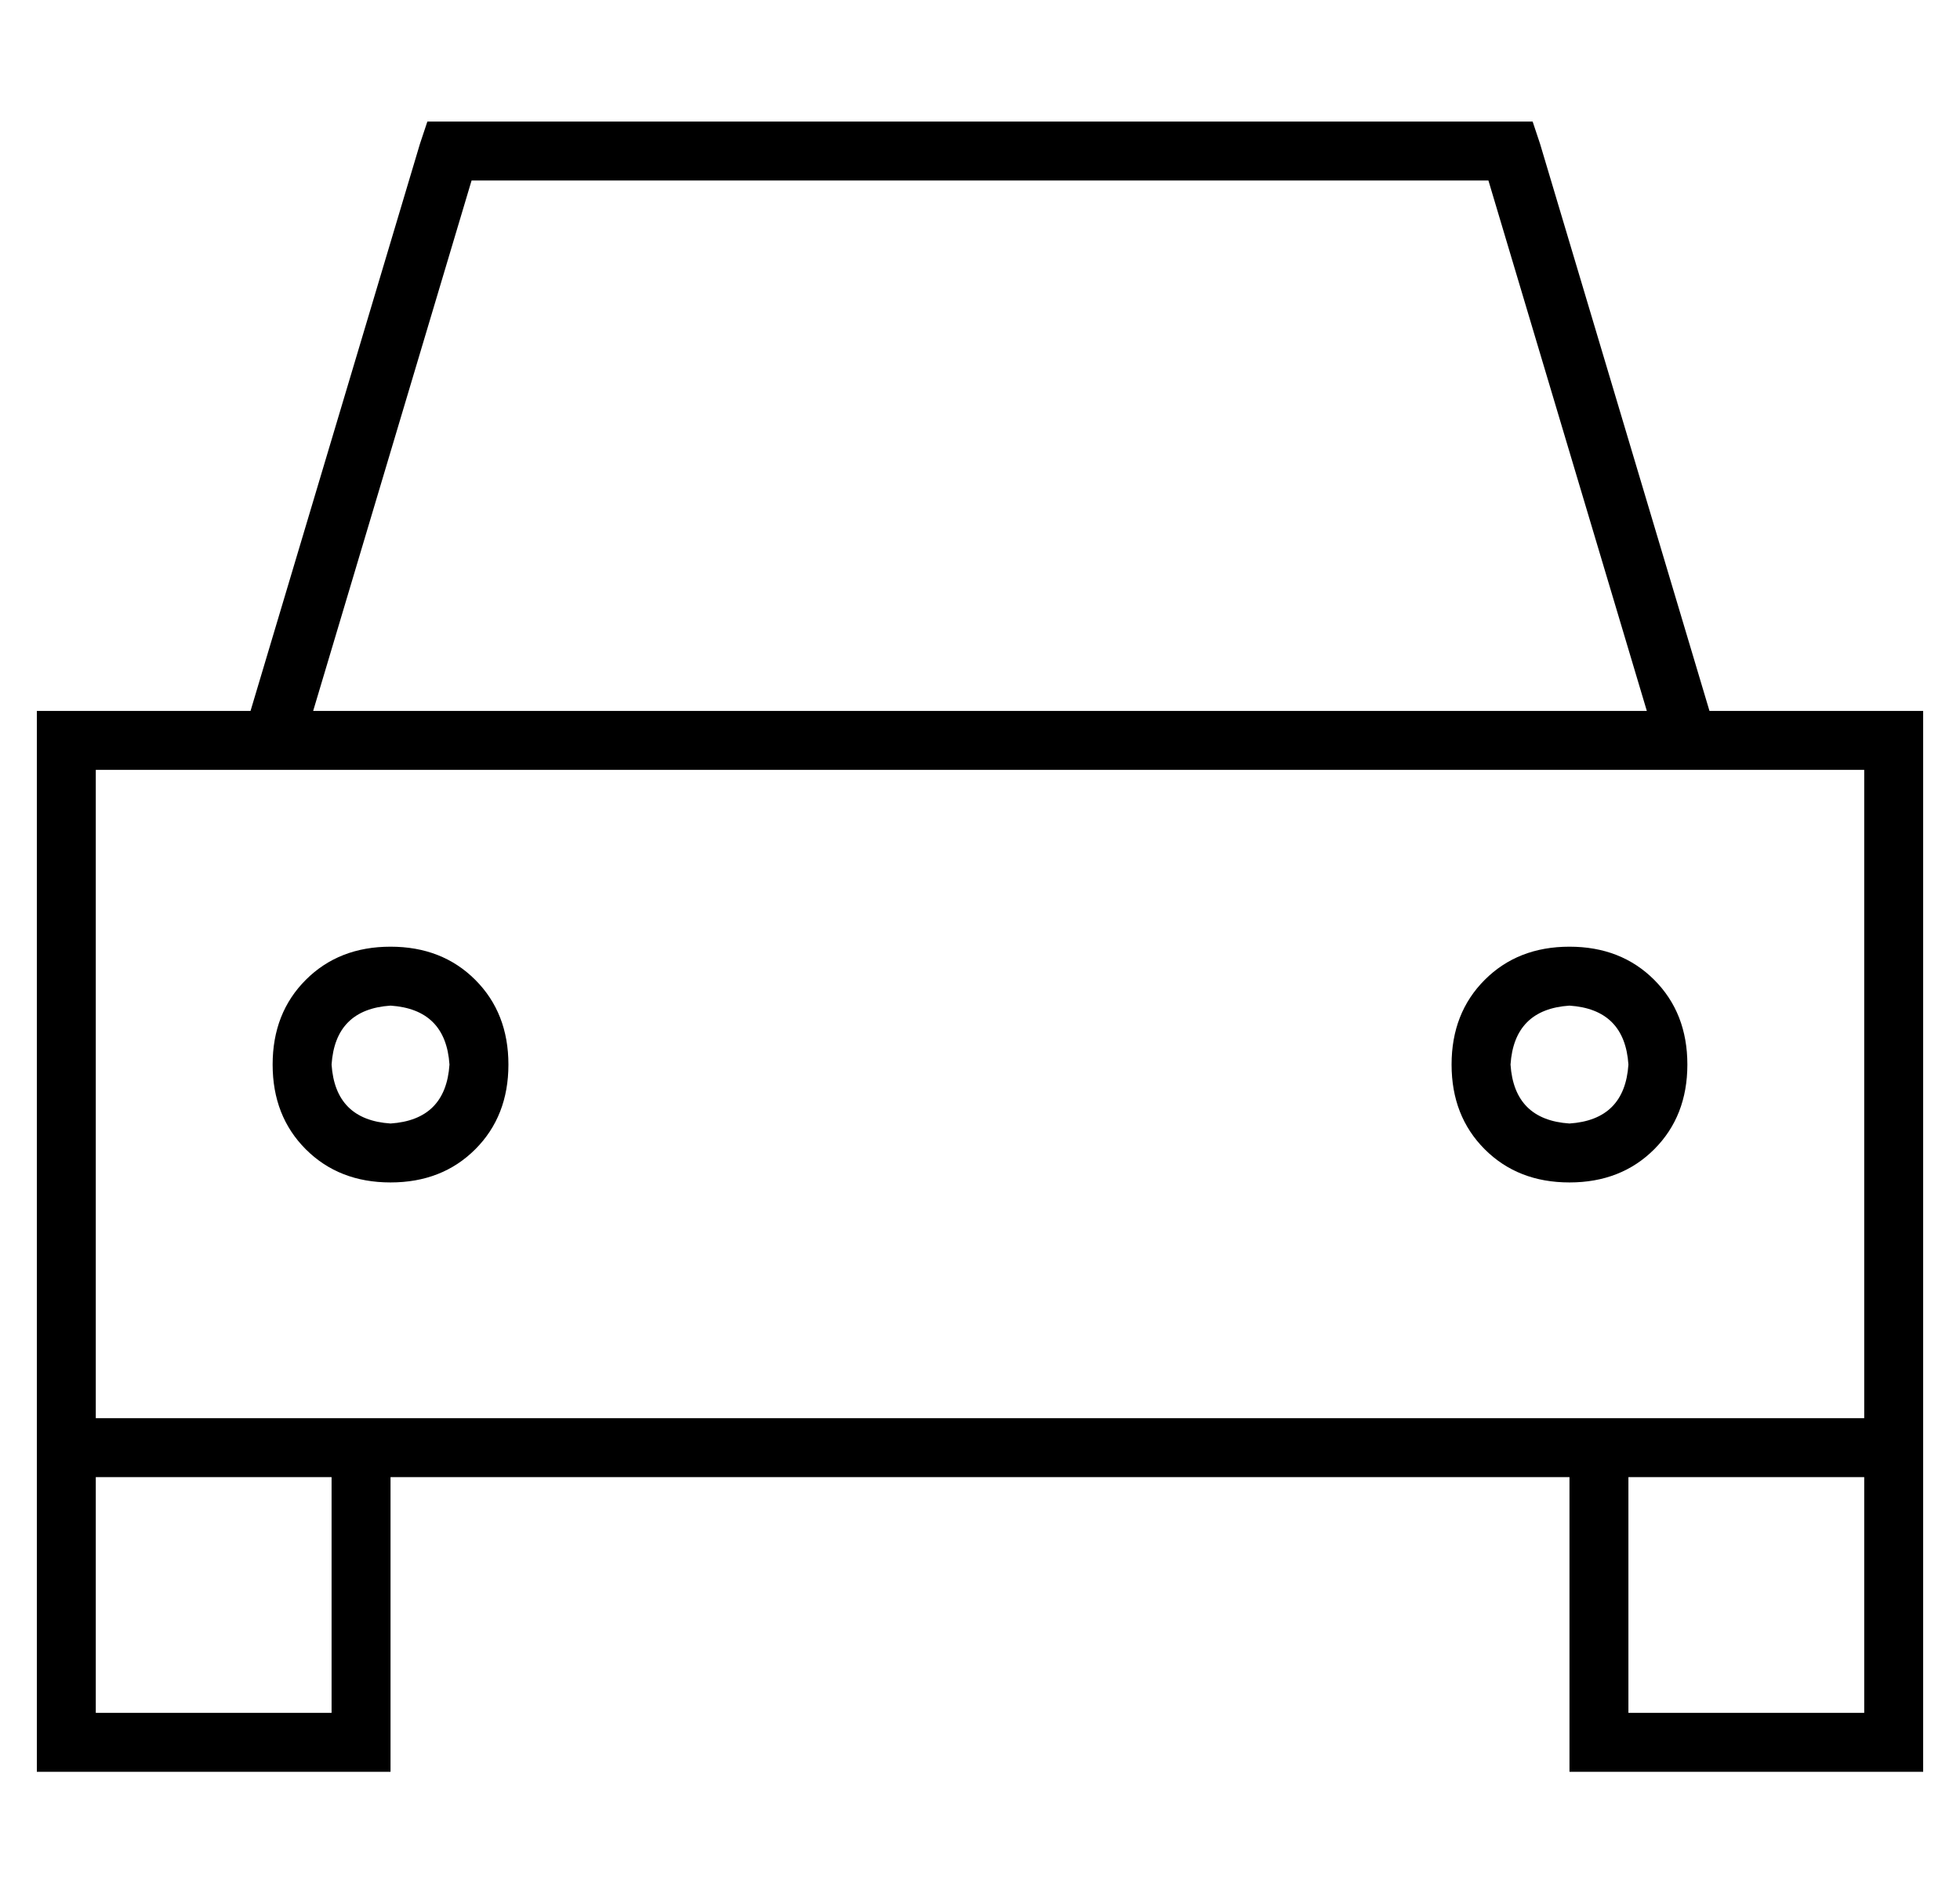 <?xml version="1.0" standalone="no"?>
<!DOCTYPE svg PUBLIC "-//W3C//DTD SVG 1.1//EN" "http://www.w3.org/Graphics/SVG/1.1/DTD/svg11.dtd" >
<svg xmlns="http://www.w3.org/2000/svg" xmlns:xlink="http://www.w3.org/1999/xlink" version="1.1" viewBox="-10 -40 532 512">
   <path fill="currentColor"
d="M112 -7h-6h6h-6l-2 6v0l-46 154v0h-42h-16v16v0v176v0v16v0v64v0v16v0h16h80v-16v0v-64v0h320v0v64v0v16v0h16h80v-16v0v-64v0v-16v0v-176v0v-16v0h-16h-42l-46 -154v0l-2 -6v0h-6h-288zM496 345h-64h64h-480v-176v0h480v0v176v0zM432 361h64h-64h64v64v0h-64v0v-64v0z
M16 361h64h-64h64v64v0h-64v0v-64v0zM437 153h-362h362h-362l43 -144v0h276v0l43 144v0zM80 249q1 -15 16 -16q15 1 16 16q-1 15 -16 16q-15 -1 -16 -16v0zM128 249q0 -14 -9 -23v0v0q-9 -9 -23 -9t-23 9t-9 23t9 23t23 9t23 -9t9 -23v0zM416 233q15 1 16 16q-1 15 -16 16
q-15 -1 -16 -16q1 -15 16 -16v0zM416 281q14 0 23 -9v0v0q9 -9 9 -23t-9 -23t-23 -9t-23 9t-9 23t9 23t23 9v0z" />
</svg>

